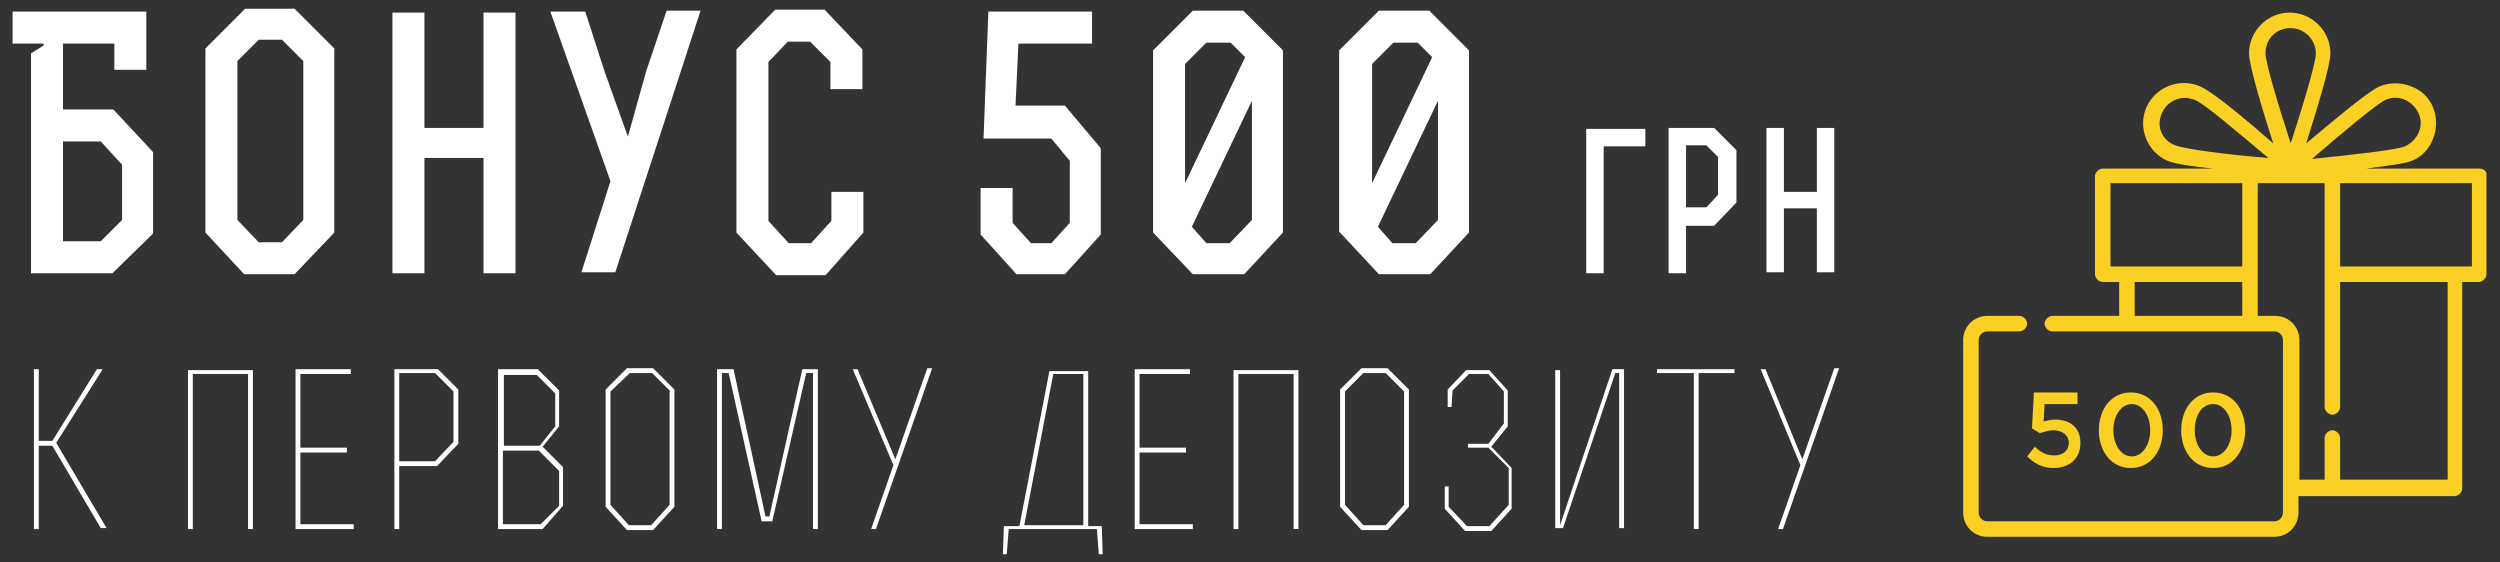 <svg xmlns="http://www.w3.org/2000/svg" viewBox="0 0 258 58"><rect x="0" y="0" width="258" height="58" fill="#333333" stroke="none"/><path d="M1.3 4.5V1.2h13.8v6h-3.3V4.5H6.5v6.8h5.2l4.1 4.4v8.4l-4.2 4.1H3.2V5.5l1.3-.8v-.2H1.3zm5.2 10.1v10.3h3.9l2.2-2.2V17l-2.2-2.4H6.5zm28 9.4l-4.1 4.3h-5.2l-4-4.3V5L25.3.9h5.1L34.5 5v19zm-3.2-1.3V6.3l-2.2-2.2h-2.4l-2.2 2.2v16.4l2.2 2.3h2.4l2.2-2.3zm9.2 5.5V1.3h3.3v11.9h6.1V1.3h3.3v26.9h-3.3V16.3h-6.1v11.9h-3.3zm24.3-14.1l1.9-6.8 2.1-6.2h3.5l-8.8 27H60l3-9.4-6.2-17.5h3.6l2 6.2 2.4 6.7zm20.9-7.7l-2.1-2.1h-2.3l-2 2.1v16.4l2.1 2.3h2.3l2.1-2.3v-3h3.3V24l-3.9 4.4h-5.1L76 24V5.1L80 1h5.1L89 5.1v4.1h-3.3V6.4zm19.4-1.9l-.3 6.4h5.1l3.7 4.4v8.9l-3.7 4.1h-5l-3.7-4.1v-4.8h3.3V23l1.9 2.1h2.1l1.9-2.1v-6.4l-1.9-2.3h-7l.5-13.1h10.7v3.3h-7.6zm23.3 23.8h-5.3L119 24V5.2l4.1-4.1h5.2l4.1 4.1V24l-4 4.3zm.1-22.4L127 4.4h-2.5l-2.2 2.2v12.3l6.2-13zM123 23.4l1.5 1.7h2.4l2.3-2.4V10.4l-6.2 13zm24.6 4.9h-5.3l-4.1-4.4V5.2l4.1-4.1h5.2l4.1 4.1V24l-4 4.3zm.2-22.4l-1.5-1.5h-2.5l-2.2 2.2v12.3l6.2-13zm-5.6 17.5l1.5 1.7h2.4l2.3-2.4V10.4l-6.2 13zm23.3 4.8h-1.8V13.3h6.1v1.8h-4.3v13.1zm13.7-12.7v5.4l-2.3 2.4H174v4.9h-1.8v-15h4.7l2.3 2.3zm-3.1 5.9l1.2-1.3v-3.9l-1.2-1.2H174v6.4h2.1zm6.2 6.8v-15h1.8v6.6h3.4v-6.6h1.8v14.9h-1.8v-6.6h-3.4v6.6h-1.8zM5.8 45.7l5.2 8.8h-.6l-5-8.5H4v8.6h-.5V38.1H4v7.4h1.4l4.6-7.4h.6l-4.8 7.6zm13.6-7.5h6.7v16.4h-.5v-16h-5.7v16h-.5V38.2zm11.6.4v7.6h4.8v.5H31v7.4h5.5v.5h-6V38.1h5.7v.5H31zm10.2 16h-.5V38.1h4.5l2.1 2.1v5.6l-2.2 2.3h-3.9v6.5zm0-7h3.7l1.9-2v-5.2l-1.9-1.9h-3.7v9.1zm14.3-9.5l2.2 2.2V44L56 46.1l2.1 2.1v4L56 54.6h-4.6V38.1h4.1zm.2 7.9l1.6-2v-3.4l-1.9-1.9H52V46h3.7zm-3.8 8.1h3.9l1.9-1.9v-3.6l-2.1-2.1h-3.7v7.6zm15.5.6h-2.7l-2.2-2.4V40.2l2.2-2.2h2.7l2.2 2.2v12.1l-2.2 2.4zm1.8-14.3l-1.9-1.9H65l-2 1.9v11.7l1.9 2.1h2.3l1.9-2.1V40.4zm14.7-1.9h-.7l-3.5 15.3h-1.1l-3.4-15.3h-.7v16.1H74V38.1h1.7L79 53.3h.4l3.4-15.2h1.6v16.5h-.5V38.5zm6.5 16.1h-.5l2.3-6.6-4.2-9.9h.5l3.9 9.3 3.3-9.4h.5l-5.8 16.6zm13.7 0l-.2 2.6h-.4l.1-2.9h1.6l3.1-16h4v16h1.4l.1 2.9h-.4l-.2-2.6h-9.1zm7.7-16h-3.1l-3 15.6h6.1V38.6zm5.8 0v7.6h4.8v.5h-4.8v7.4h5.5v.5h-6V38.1h5.7v.5h-5.2zm9.7-.4h6.7v16.4h-.5v-16h-5.7v16h-.5V38.2zm15.9 16.5h-2.7l-2.2-2.4V40.2l2.2-2.2h2.7l2.2 2.2v12.1l-2.2 2.4zm1.7-14.3l-1.9-1.9h-2.3l-1.9 1.9v11.7l1.9 2.1h2.3l1.9-2.1V40.4zm10.8 11.7v-3.8l-2.1-2.1h-2.1v-.4h2.1l1.6-2.1v-3.3l-1.6-1.8h-2l-1.7 1.7-.1 1.7h-.4v-1.8l1.9-2h2.4l1.9 2.1V44l-1.7 2.1 2.1 2.2v4.2l-2.1 2.3h-2.7l-2.1-2.3v-2.3h.4v2.1l1.9 2h2.3l2-2.2zm4.8 2.5V38.2h.5v16l5.4-16.1h1.2v16.4h-.5v-16h-.4l-5.4 16h-.8zm14.2-16.1H171v-.4h8v.4h-3.7v16.1h-.5V38.5zm9.3 16.1h-.5l2.3-6.6-4.1-9.9h.5l3.8 9.3 3.3-9.4h.5L184 54.6z" fill="#fff"/><g fill="#fad025"><path d="M255.9 17.4h-11.7c2.1-.3 4-.5 4.7-.8 1-.4 1.8-1.2 2.2-2.3.4-1 .4-2.2 0-3.2s-1.2-1.8-2.3-2.2c-1-.4-2.2-.4-3.2 0-1.2.5-5.1 3.8-7.6 5.9 1-3.2 2.5-8 2.5-9.3 0-2.3-1.9-4.2-4.2-4.2s-4.2 1.9-4.2 4.2c0 1.3 1.5 6.2 2.5 9.3-2.5-2.2-6.3-5.4-7.6-5.9-2.1-.9-4.6.1-5.5 2.2-.9 2.1.1 4.6 2.2 5.5.7.3 2.6.6 4.7.8H217c-.4 0-.8.4-.8.8v10.1c0 .4.4.8.8.8h1.7v3.5h-6.9c-.4 0-.8.4-.8.8s.4.8.8.8h22.9c.5 0 .9.4.9.9v17.8c0 .5-.4.9-.9.9h-29.6c-.5 0-.9-.4-.9-.9V35.1c0-.5.4-.9.9-.9h3.3c.4 0 .8-.4.8-.8s-.4-.8-.8-.8h-3.3c-1.4 0-2.5 1.1-2.5 2.5v17.8c0 1.4 1.1 2.5 2.5 2.5h29.6c1.4 0 2.5-1.1 2.5-2.5v-1.7h16.1c.4 0 .8-.4.8-.8V29.1h1.7c.4 0 .8-.4.8-.8V18.1c.1-.4-.3-.7-.7-.7zm-9.7-7.1c1.3-.6 2.8.1 3.4 1.4.6 1.3-.1 2.8-1.4 3.4-1 .4-5.7.9-9.6 1.3 3-2.6 6.7-5.7 7.6-6.1zm-9.8-7.4c1.4 0 2.6 1.2 2.6 2.6 0 1-1.4 5.6-2.6 9.3-1.2-3.7-2.6-8.3-2.6-9.3 0-1.5 1.1-2.6 2.6-2.6zm-13.3 8.8c.4-1 1.4-1.6 2.4-1.6.3 0 .7.1 1 .2 1 .4 4.6 3.5 7.6 6-3.9-.3-8.6-.9-9.6-1.3-1.4-.5-2-2-1.4-3.3zm-5.3 7.2h13.6v8.6h-13.6v-8.6zm2.5 10.2h11.1v3.5h-11.1v-3.5zm32.3 20.4h-11.1v-4.3c0-.4-.4-.8-.8-.8s-.8.4-.8.8v4.3h-2.6V35.1c0-1.4-1.1-2.5-2.5-2.5H233V18.9h6.9V42c0 .4.4.8.8.8s.8-.4.8-.8V29.1h11.1v20.4zm2.5-22h-13.6v-8.6h13.6v8.6z"/><path d="M209.2 47.1l.8-1c.6.6 1.2.9 2 .9.9 0 1.5-.5 1.5-1.3s-.7-1.3-1.6-1.3c-.5 0-1 .2-1.4.3l-.8-.5.2-3.7h4.5v1.2H211l-.1 1.8c.4-.1.7-.2 1.2-.2 1.5 0 2.6.8 2.6 2.4 0 1.6-1.1 2.6-2.8 2.6-1.1 0-2-.5-2.7-1.2zm7.4-2.7c0-2.2 1.3-3.9 3.3-3.9 2 0 3.3 1.7 3.3 3.9s-1.3 3.9-3.3 3.9c-2 0-3.3-1.7-3.3-3.9zm5.3 0c0-1.5-.8-2.7-1.9-2.7s-1.9 1.2-1.9 2.7c0 1.5.8 2.7 1.9 2.7 1.1 0 1.9-1.2 1.9-2.7zm3.2 0c0-2.2 1.3-3.9 3.3-3.9 2 0 3.3 1.7 3.3 3.9s-1.3 3.9-3.3 3.9c-2 0-3.3-1.7-3.3-3.9zm5.2 0c0-1.5-.8-2.7-1.9-2.7-1.2 0-1.9 1.2-1.9 2.7 0 1.5.8 2.7 1.9 2.7s1.9-1.2 1.9-2.7z"/></g></svg>